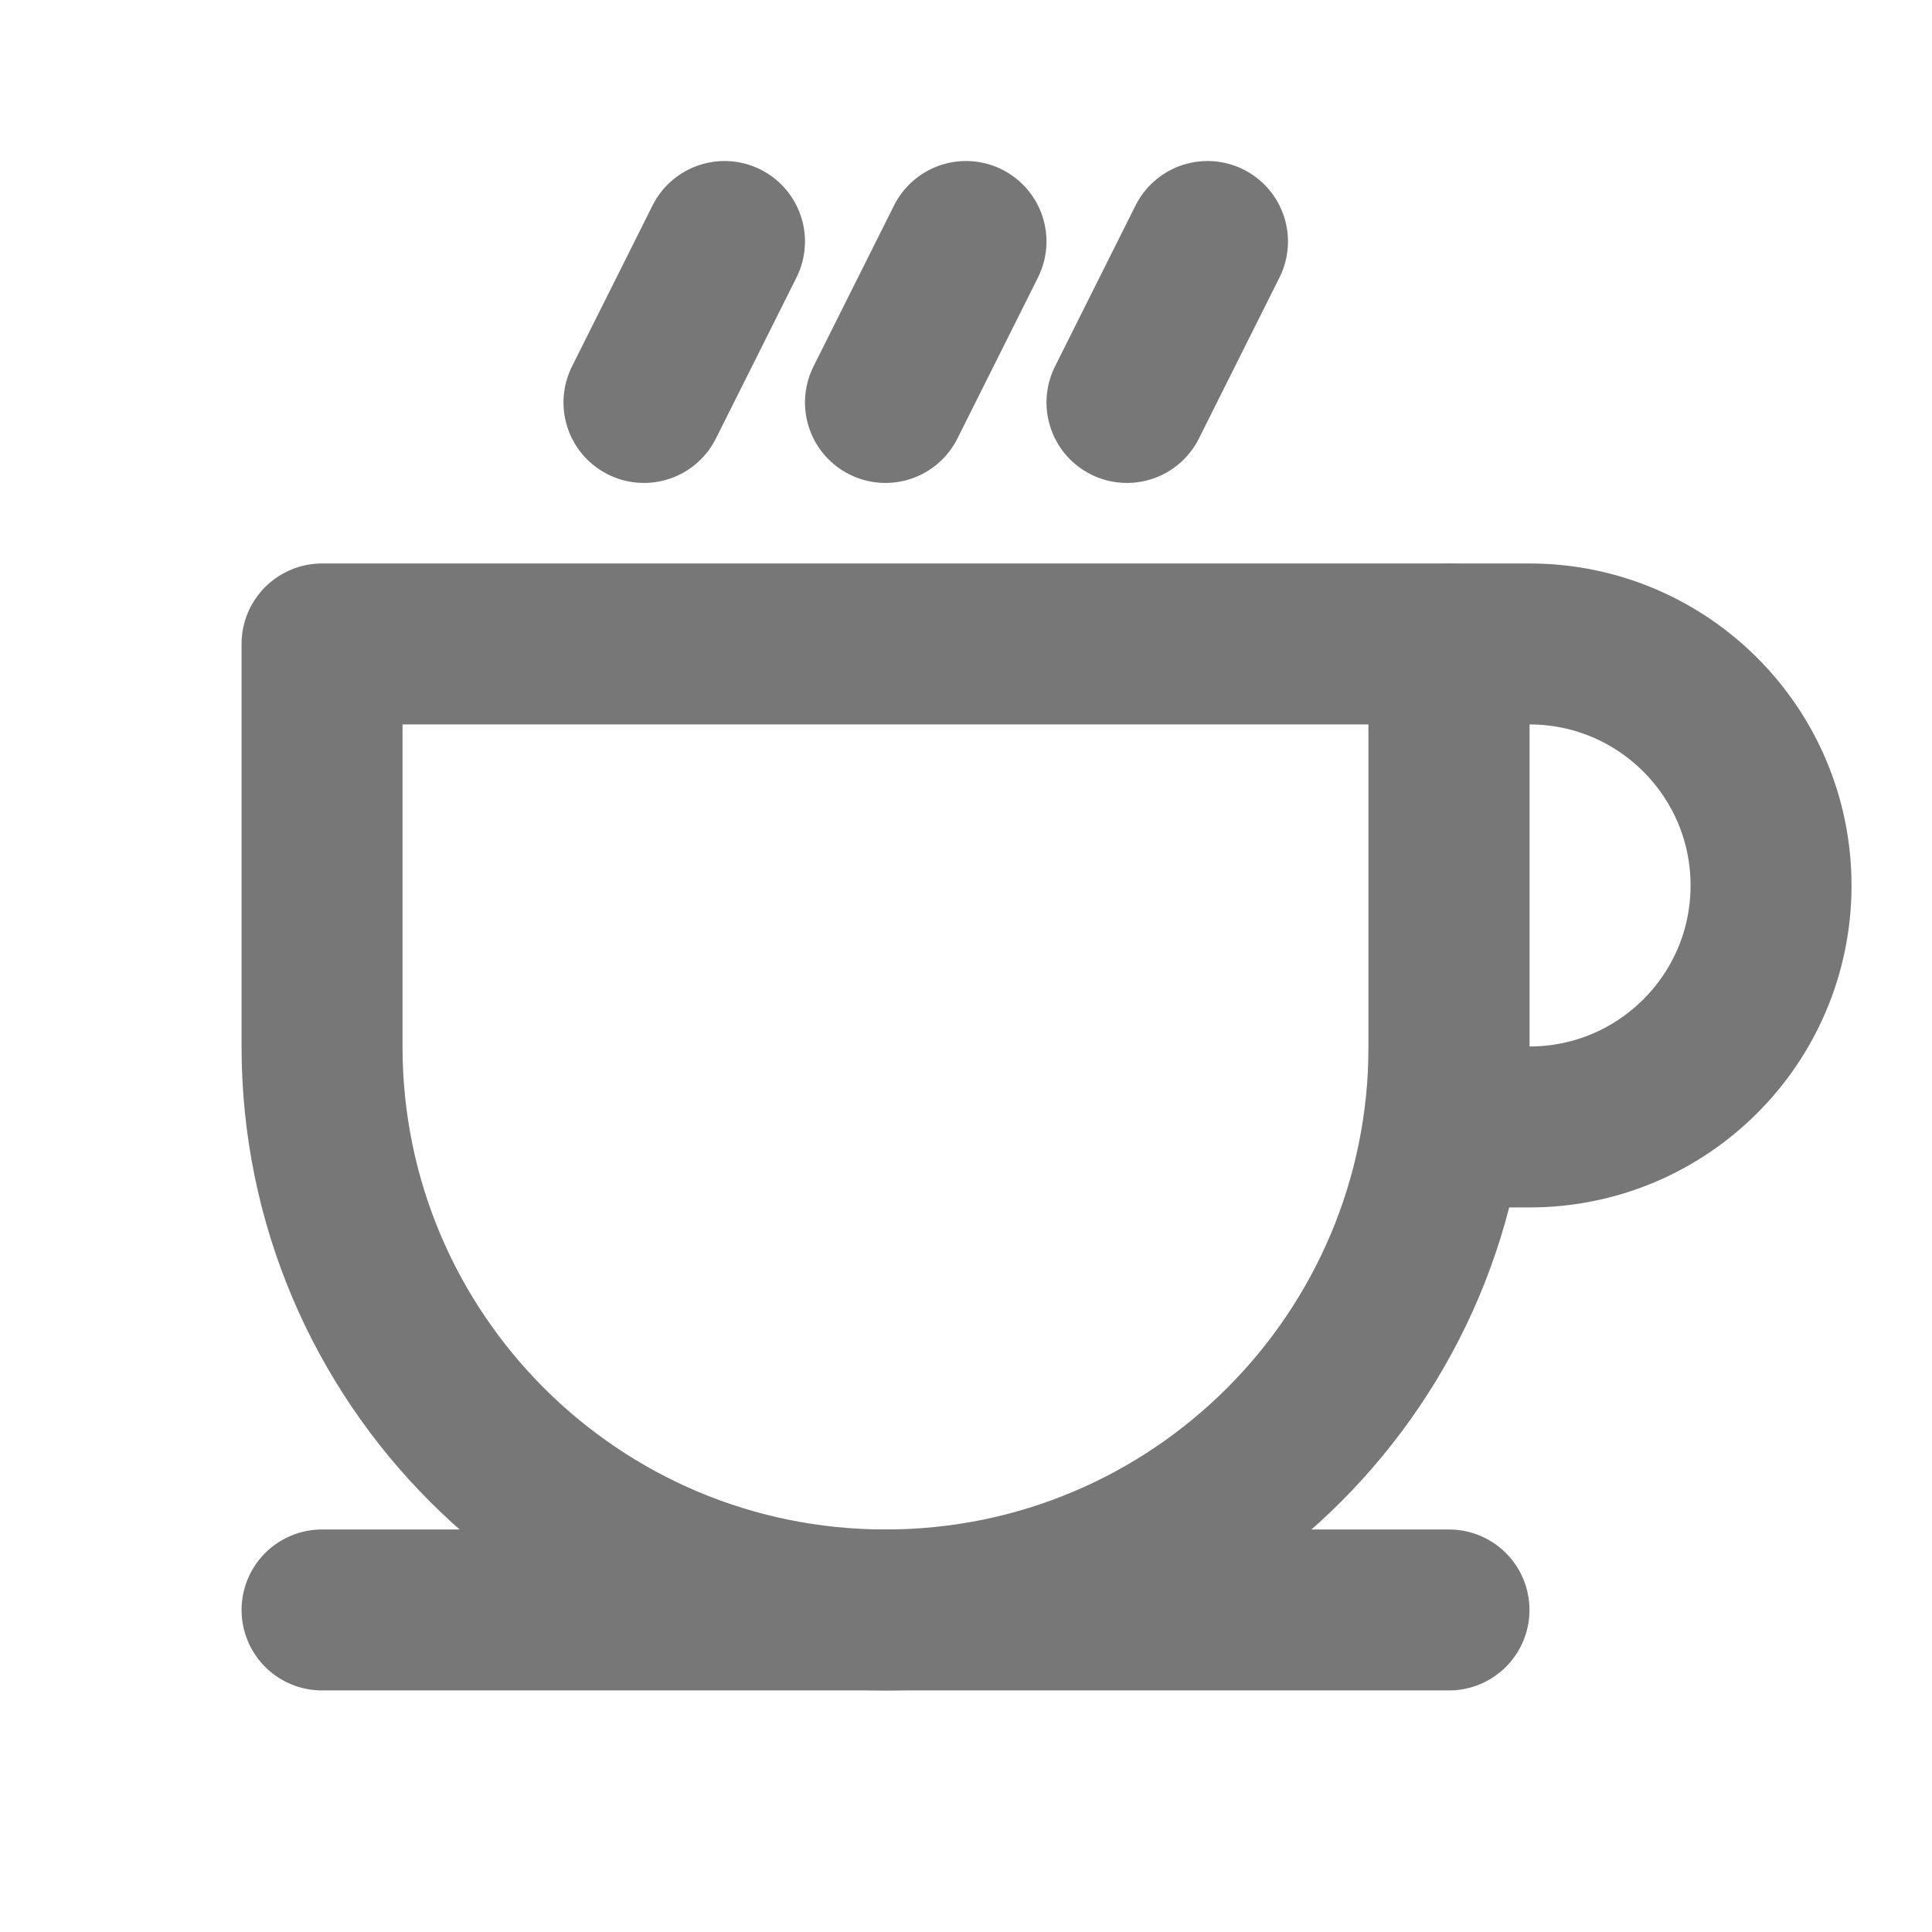 <svg width="16" height="16" viewBox="0 0 16 16" fill="none" xmlns="http://www.w3.org/2000/svg">
<path d="M2.667 13.333H12" stroke="#777778" stroke-width="1.333" stroke-linecap="round" stroke-linejoin="round"/>
<path d="M12 5.333L12 9.333H12.667C13.771 9.333 14.667 8.438 14.667 7.333C14.667 6.229 13.771 5.333 12.667 5.333L12 5.333Z" stroke="#777778" stroke-width="1.333" stroke-linecap="round" stroke-linejoin="round"/>
<path d="M12 5.333H2.667V8.667C2.667 11.244 4.756 13.333 7.334 13.333C9.911 13.333 12 11.244 12 8.667V5.333Z" stroke="#777778" stroke-width="1.333" stroke-linecap="round" stroke-linejoin="round"/>
<path d="M10 2L9.333 3.333" stroke="#777778" stroke-width="1.333" stroke-linecap="round" stroke-linejoin="round"/>
<path d="M8 2L7.333 3.333" stroke="#777778" stroke-width="1.333" stroke-linecap="round" stroke-linejoin="round"/>
<path d="M6 2L5.333 3.333" stroke="#777778" stroke-width="1.333" stroke-linecap="round" stroke-linejoin="round"/>
</svg>
